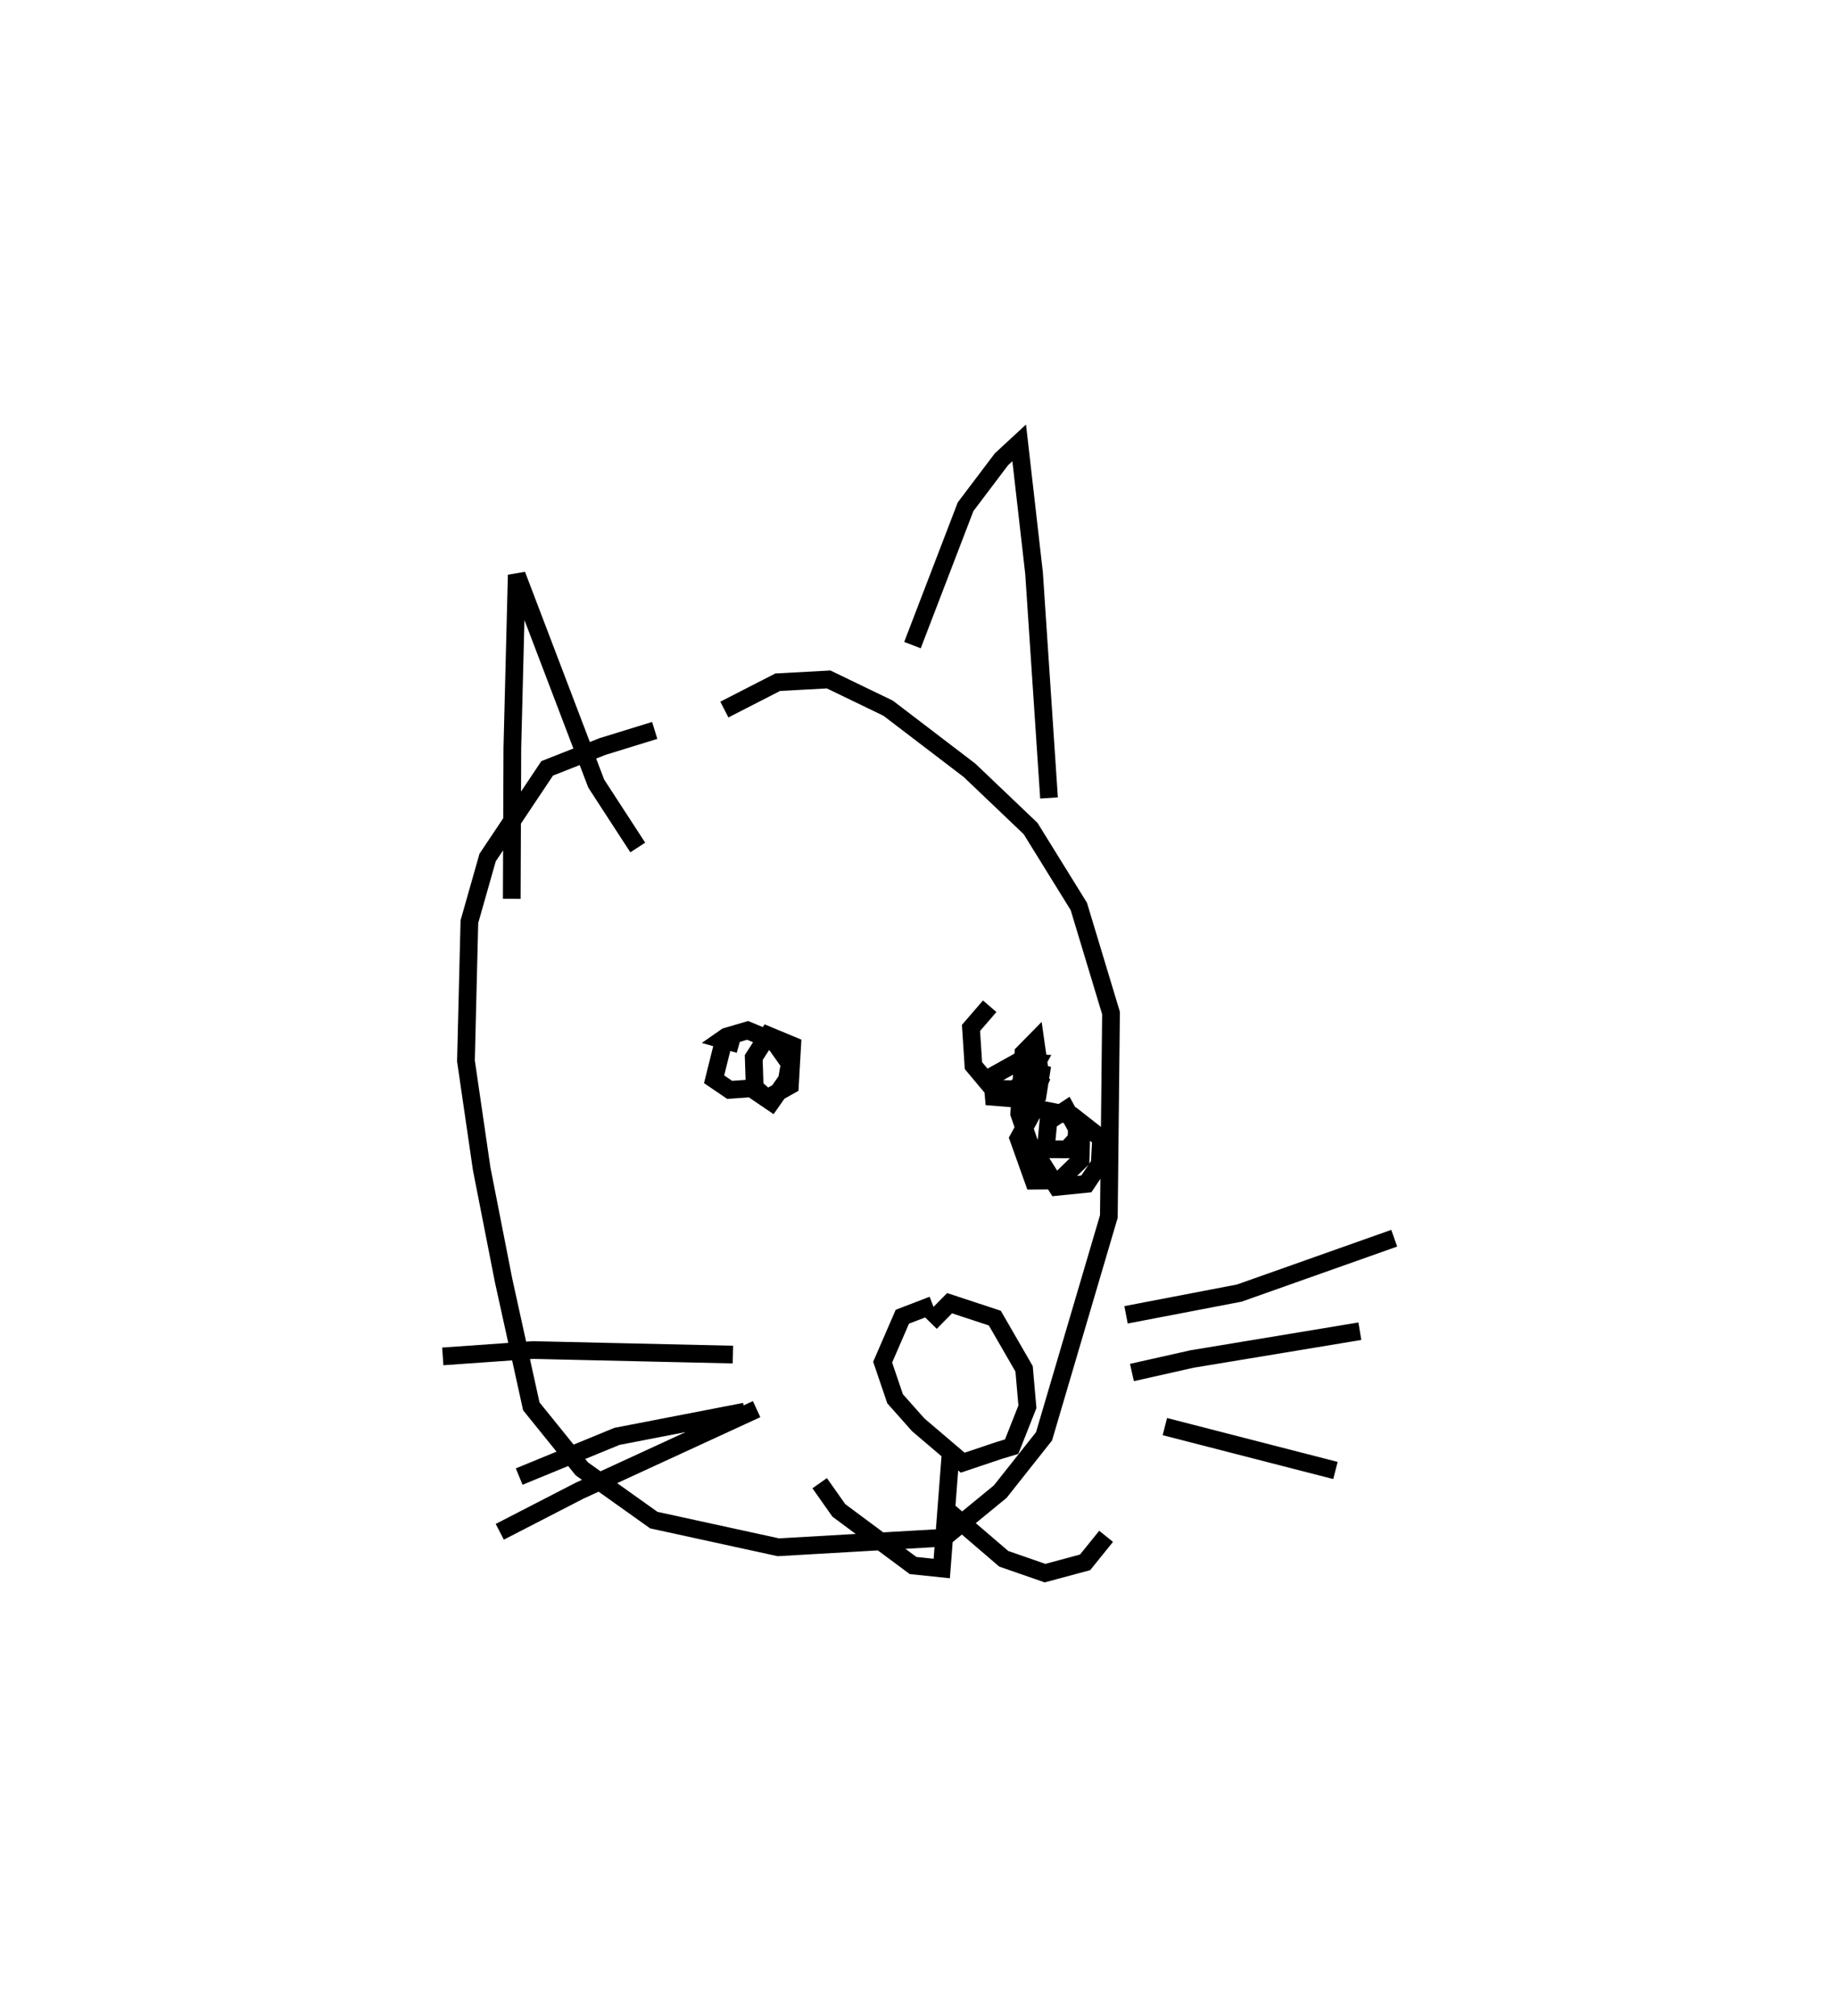 <?xml version="1.0" encoding="utf-8" ?>
<svg baseProfile="full" height="113.804" version="1.1" width="103.719" xmlns="http://www.w3.org/2000/svg" xmlns:ev="http://www.w3.org/2001/xml-events" xmlns:xlink="http://www.w3.org/1999/xlink"><defs /><rect fill="white" height="113.804" width="103.719" x="0" y="0" /><path d="M41.025,40.903 m-4.059,0.328 l-2.943,0.908 -3.129,1.234 l-3.363,5.035 -1.029,3.621 l-0.194,7.857 0.888,6.091 l1.24,6.317 1.562,7.092 l2.852,3.529 4.065,2.893 l7.033,1.534 9.354,-0.54 l3.173,-2.602 2.473,-3.122 l3.659,-12.41 0.122,-11.484 l-1.817,-6.016 -2.722,-4.397 l-3.449,-3.287 -4.596,-3.508 l-3.36,-1.622 -2.874,0.156 l-3.013,1.544 m-12.003,10.68 l0.033,-8.535 0.247,-9.744 l4.488,11.776 2.346,3.609 m15.51,-11.424 l2.999,-7.812 2.025,-2.678 l1.002,-0.926 0.839,7.355 l0.845,12.689 m-18.423,13.926 l-0.487,1.954 0.88,0.597 l1.451,-0.102 0.659,0.58 l1.29,-0.725 0.129,-2.263 l-1.364,-0.566 -0.807,1.252 l0.061,1.872 0.934,0.634 l0.88,-1.254 0.156,-0.91 l-0.89,-1.256 -1.483,-0.62 l-1.206,0.355 -0.231,0.161 l0.955,0.27 m14.147,-2.147 l-1.056,1.223 0.138,2.127 l1.092,1.305 1.251,0.031 l0.911,-0.901 0.317,-0.576 l-1.092,-0.054 -1.431,0.798 l0.101,1.164 1.532,0.125 l1.069,-1.158 0.13,-0.159 l-0.503,1.138 0.255,-0.101 l0.253,-1.617 -0.369,0.946 l0.08,0.091 0.162,-0.615 l-0.259,-1.812 -0.678,0.69 l-0.236,3.418 0.572,1.657 l1.557,2.474 1.661,-0.167 l0.755,-1.124 0.077,-1.454 l-1.626,-1.271 -2.11,-0.417 l-0.927,1.699 0.851,2.385 l1.478,-0.012 1.176,-1.146 l0.041,-1.328 -0.841,-1.533 l-1.015,0.667 -0.153,1.578 l1.2,0.006 0.569,-0.627 l-0.529,-0.019 m-7.616,9.433 l-1.719,0.661 -1.112,2.565 l0.702,2.066 1.307,1.471 l2.511,2.137 2.088,-0.701 l0.675,-0.203 0.891,-2.252 l-0.188,-2.142 -1.653,-2.863 l-2.555,-0.842 -1.078,1.097 m1.141,7.331 l-0.504,6.549 -1.619,-0.168 l-4.191,-3.112 -1.083,-1.536 m7.154,1.49 l3.239,2.777 2.332,0.81 l2.262,-0.609 1.186,-1.469 m1.125,-12.503 l6.397,-1.228 8.745,-3.097 m-14.809,7.581 l3.393,-0.762 9.476,-1.569 m-11.01,5.384 l9.631,2.477 m-34.02,-6.542 l-11.29,-0.256 -5.091,0.359 m17.051,3.117 l-7.217,1.397 -5.52,2.27 m13.406,-3.807 l-10.002,4.606 -4.5,2.318 m0.0,0.0 " fill="none" stroke="black" stroke-width="1" /></svg>
